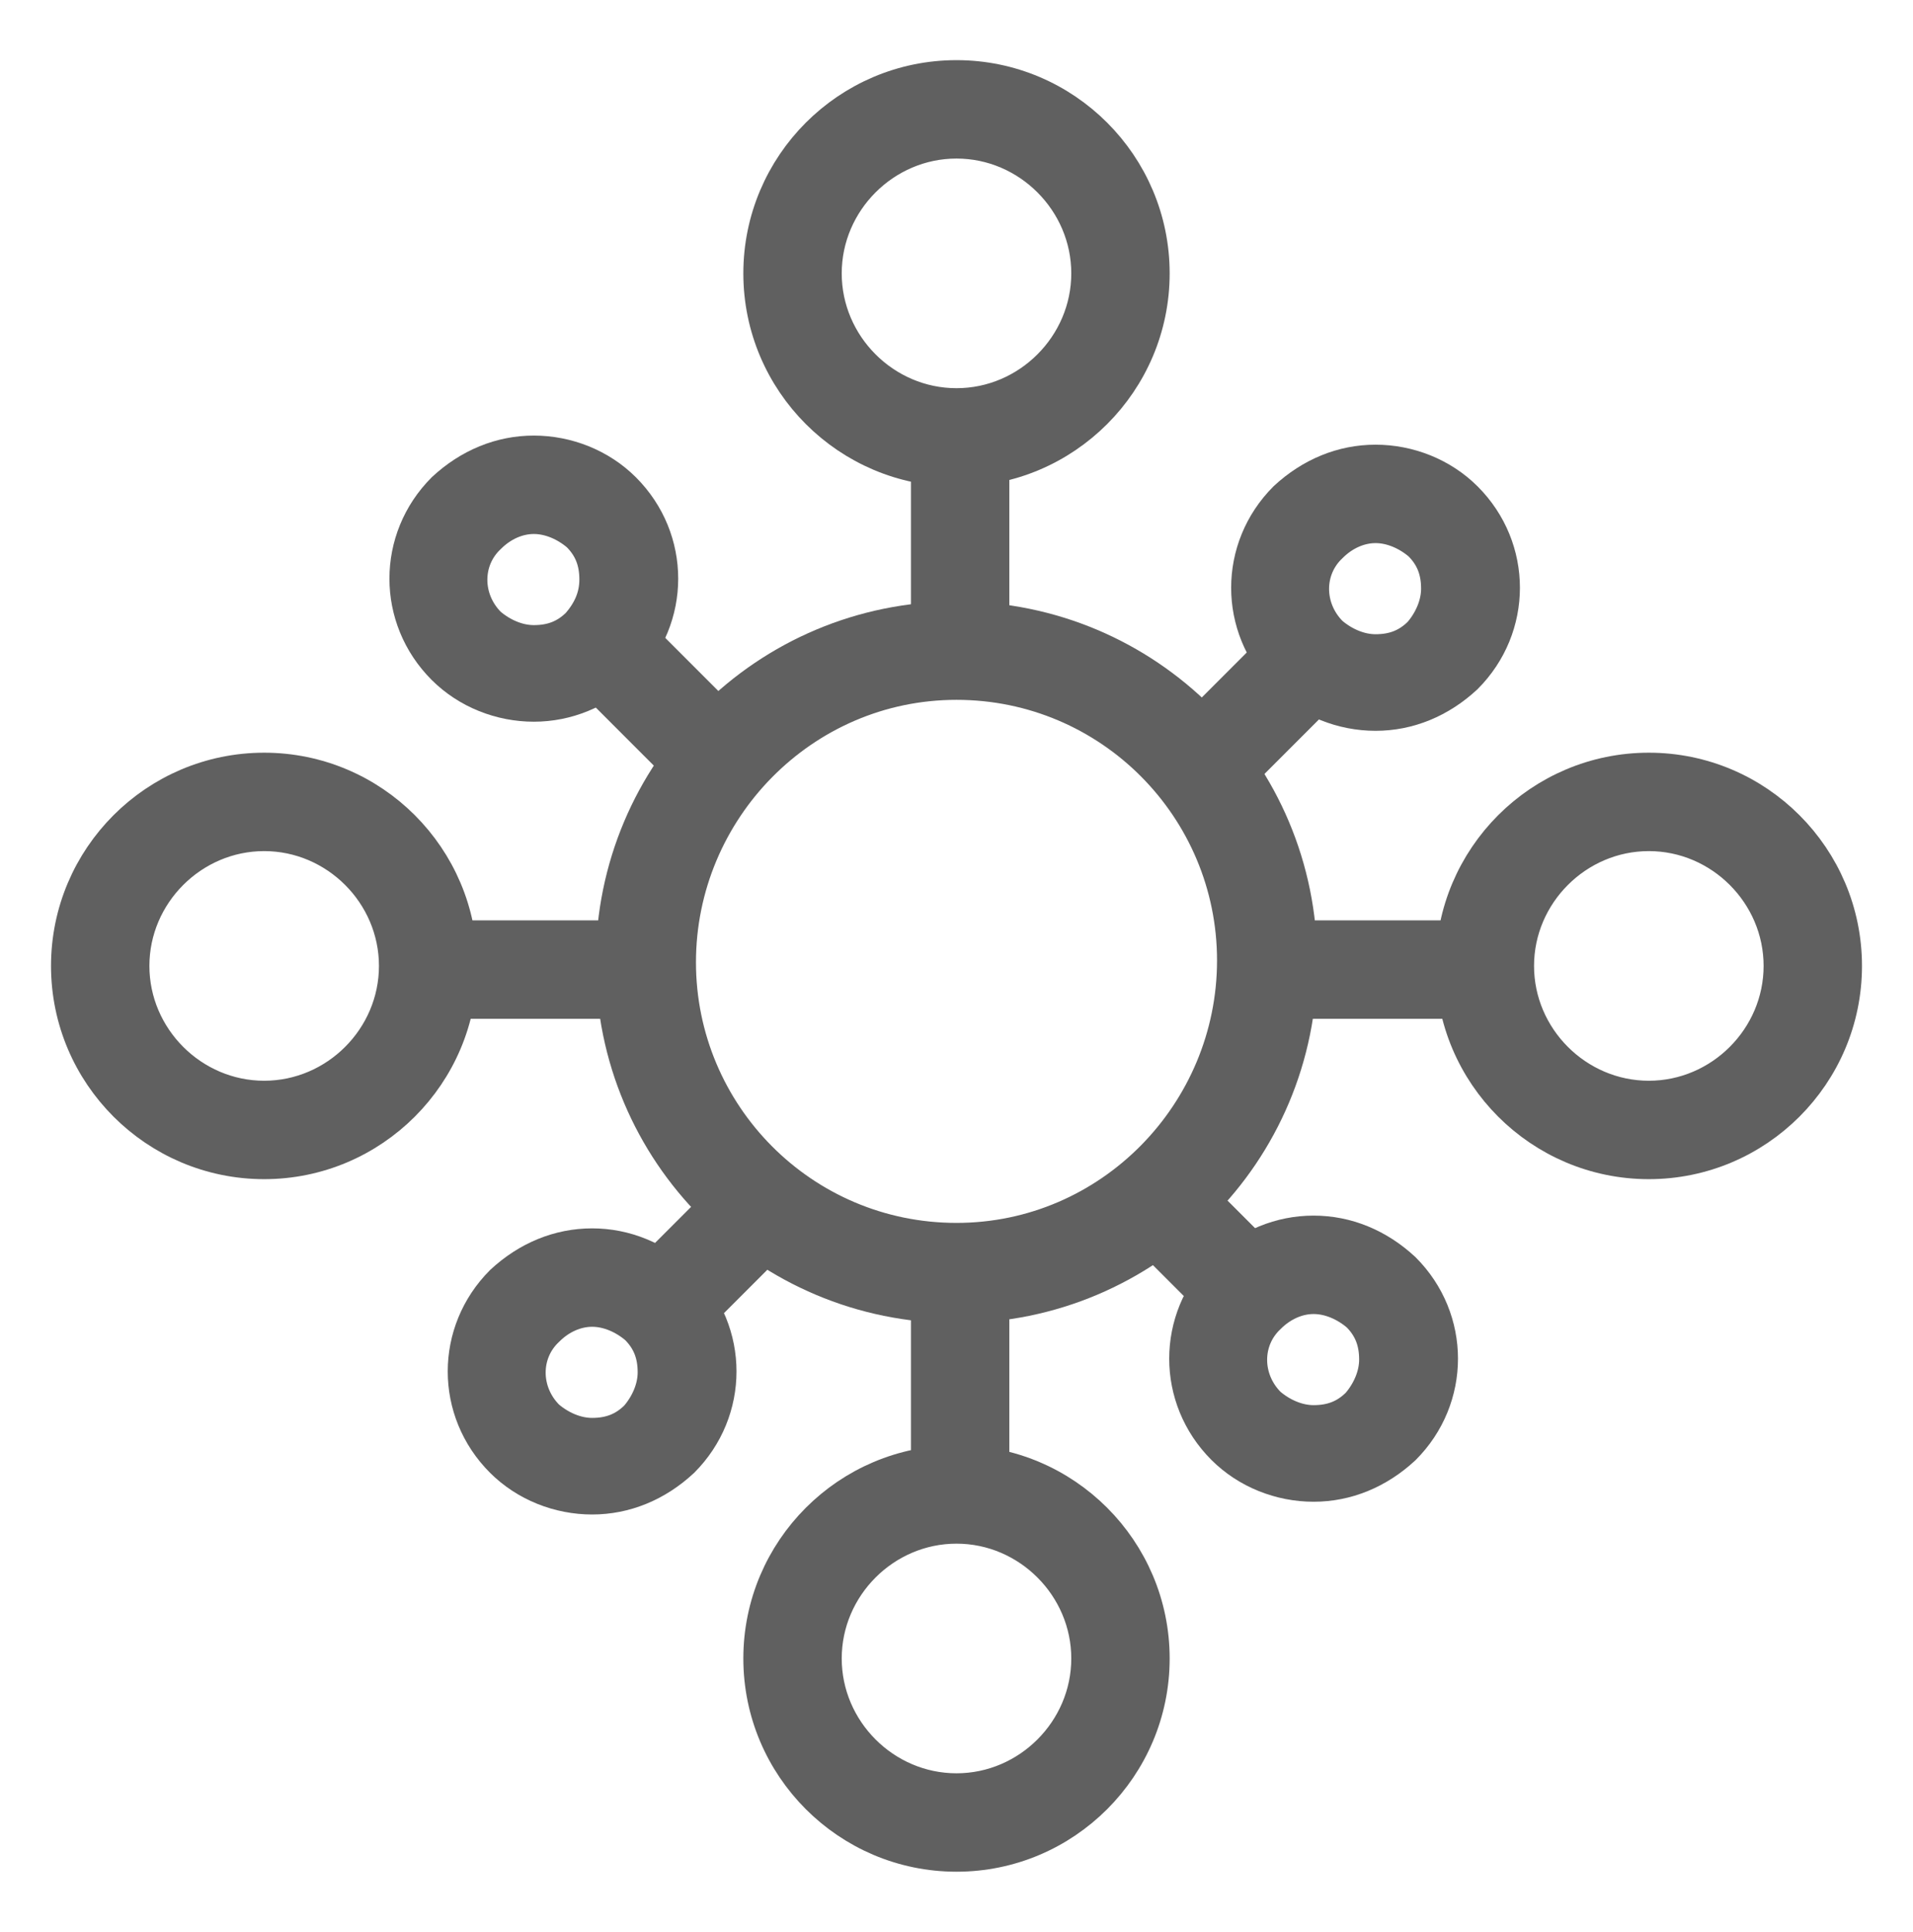 <?xml version="1.0" encoding="utf-8"?>
<!-- Generator: Adobe Illustrator 22.1.0, SVG Export Plug-In . SVG Version: 6.00 Build 0)  -->
<svg version="1.1" id="Capa_1" xmlns="http://www.w3.org/2000/svg" xmlns:xlink="http://www.w3.org/1999/xlink" x="0px" y="0px"
	 viewBox="0 0 105 106" style="enable-background:new 0 0 105 106;" xml:space="preserve">
<style type="text/css">
	.st0{fill:#78CBDA;}
	.st1{fill:#606060;stroke:#606060;stroke-width:2;stroke-miterlimit:10;}
	.st2{fill:#606060;}
</style>
<g>
	<path class="st1" d="M52.5,37.4c8.5,0,15.3,6.9,15.3,15.3S61,68.1,52.5,68.1s-15.3-6.9-15.3-15.3S44,37.4,52.5,37.4 M52.5,34
		c-10.4,0-18.8,8.4-18.8,18.8s8.4,18.8,18.8,18.8s18.8-8.4,18.8-18.8S62.9,34,52.5,34L52.5,34z"/>
	<g>
		<g>
			<g>
				<path class="st1" d="M52.5,83.7c4,0,7.3,3.3,7.3,7.3c0,4-3.3,7.3-7.3,7.3S45.2,95,45.2,91C45.2,87,48.5,83.7,52.5,83.7
					 M52.5,80.3c-5.9,0-10.7,4.8-10.7,10.7c0,5.9,4.8,10.7,10.7,10.7c5.9,0,10.7-4.8,10.7-10.7C63.2,85.1,58.4,80.3,52.5,80.3
					L52.5,80.3z"/>
				<rect x="51" y="71.5" class="st1" width="3.4" height="11.7"/>
			</g>
			<g>
				<path class="st1" d="M52.5,7.7c4,0,7.3,3.3,7.3,7.3s-3.3,7.3-7.3,7.3S45.2,19,45.2,15S48.5,7.7,52.5,7.7 M52.5,4.3
					c-5.9,0-10.7,4.8-10.7,10.7s4.8,10.7,10.7,10.7c5.9,0,10.7-4.8,10.7-10.7S58.4,4.3,52.5,4.3L52.5,4.3z"/>
				<rect x="51" y="25.2" class="st1" width="3.4" height="11.7"/>
			</g>
		</g>
		<g>
			<g>
				<path class="st1" d="M14.5,45.7c4,0,7.3,3.3,7.3,7.3s-3.3,7.3-7.3,7.3S7.2,57,7.2,53S10.5,45.7,14.5,45.7 M14.5,42.3
					C8.6,42.3,3.8,47.1,3.8,53s4.8,10.7,10.7,10.7c5.9,0,10.7-4.8,10.7-10.7S20.4,42.3,14.5,42.3L14.5,42.3z"/>
				<rect x="22.3" y="51.5" class="st1" width="11.7" height="3.4"/>
			</g>
			<g>
				<path class="st1" d="M90.5,45.7c4,0,7.3,3.3,7.3,7.3s-3.3,7.3-7.3,7.3c-4,0-7.3-3.3-7.3-7.3S86.5,45.7,90.5,45.7 M90.5,42.3
					c-5.9,0-10.7,4.8-10.7,10.7s4.8,10.7,10.7,10.7c5.9,0,10.7-4.8,10.7-10.7S96.4,42.3,90.5,42.3L90.5,42.3z"/>
				<rect x="68.6" y="51.5" class="st1" width="11.7" height="3.4"/>
			</g>
		</g>
	</g>
	<g>
		<path class="st1" d="M72.1,71.1c0.9,0,1.8,0.4,2.5,1c0.7,0.7,1,1.5,1,2.5c0,0.9-0.4,1.8-1,2.5c-0.7,0.7-1.5,1-2.5,1
			c-0.9,0-1.8-0.4-2.5-1c-1.4-1.4-1.4-3.6,0-4.9C70.3,71.5,71.2,71.1,72.1,71.1 M72.1,67.7c-1.8,0-3.5,0.7-4.9,2
			c-2.7,2.7-2.7,7,0,9.7c1.3,1.3,3.1,2,4.9,2s3.5-0.7,4.9-2c2.7-2.7,2.7-7,0-9.7C75.6,68.4,73.9,67.7,72.1,67.7L72.1,67.7z"/>
		
			<rect x="64.3" y="64.6" transform="matrix(0.707 -0.707 0.707 0.707 -28.966 66.676)" class="st1" width="3.4" height="7.5"/>
	</g>
	<g>
		<path class="st1" d="M29.3,28.3c0.9,0,1.8,0.4,2.5,1c0.7,0.7,1,1.5,1,2.5s-0.4,1.8-1,2.5c-0.7,0.7-1.5,1-2.5,1
			c-0.9,0-1.8-0.4-2.5-1c-1.4-1.4-1.4-3.6,0-4.9C27.5,28.7,28.4,28.3,29.3,28.3 M29.3,24.9c-1.8,0-3.5,0.7-4.9,2
			c-2.7,2.7-2.7,7,0,9.7c1.3,1.3,3.1,2,4.9,2c1.8,0,3.5-0.7,4.9-2c2.7-2.7,2.7-7,0-9.7C32.9,25.6,31.1,24.9,29.3,24.9L29.3,24.9z"/>
		<rect x="35" y="35.2" transform="matrix(0.707 -0.707 0.707 0.707 -16.797 37.401)" class="st1" width="3.4" height="7.5"/>
	</g>
	<g>
		<path class="st1" d="M32.5,71.8c0.9,0,1.8,0.4,2.5,1c0.7,0.7,1,1.5,1,2.5c0,0.9-0.4,1.8-1,2.5c-0.7,0.7-1.5,1-2.5,1
			c-0.9,0-1.8-0.4-2.5-1c-1.4-1.4-1.4-3.6,0-4.9C30.7,72.2,31.6,71.8,32.5,71.8 M32.5,68.4c-1.8,0-3.5,0.7-4.9,2
			c-2.7,2.7-2.7,7,0,9.7c1.3,1.3,3.1,2,4.9,2c1.8,0,3.5-0.7,4.9-2c2.7-2.7,2.7-7,0-9.7C36,69.1,34.3,68.4,32.5,68.4L32.5,68.4z"/>
		<rect x="35" y="67.5" transform="matrix(0.707 -0.707 0.707 0.707 -37.565 47.687)" class="st1" width="7.5" height="3.4"/>
	</g>
	<g>
		<path class="st1" d="M75.5,28.8c0.9,0,1.8,0.4,2.5,1c0.7,0.7,1,1.5,1,2.5c0,0.9-0.4,1.8-1,2.5c-0.7,0.7-1.5,1-2.5,1
			c-0.9,0-1.8-0.4-2.5-1c-1.4-1.4-1.4-3.6,0-4.9C73.7,29.2,74.6,28.8,75.5,28.8 M75.5,25.4c-1.8,0-3.5,0.7-4.9,2
			c-2.7,2.7-2.7,7,0,9.7c1.3,1.3,3.1,2,4.9,2c1.8,0,3.5-0.7,4.9-2c2.7-2.7,2.7-7,0-9.7C79.1,26.1,77.3,25.4,75.5,25.4L75.5,25.4z"/>
		<rect x="64.6" y="38" transform="matrix(0.707 -0.707 0.707 0.707 -8.042 59.957)" class="st1" width="7.5" height="3.4"/>
	</g>
</g>
</svg>
